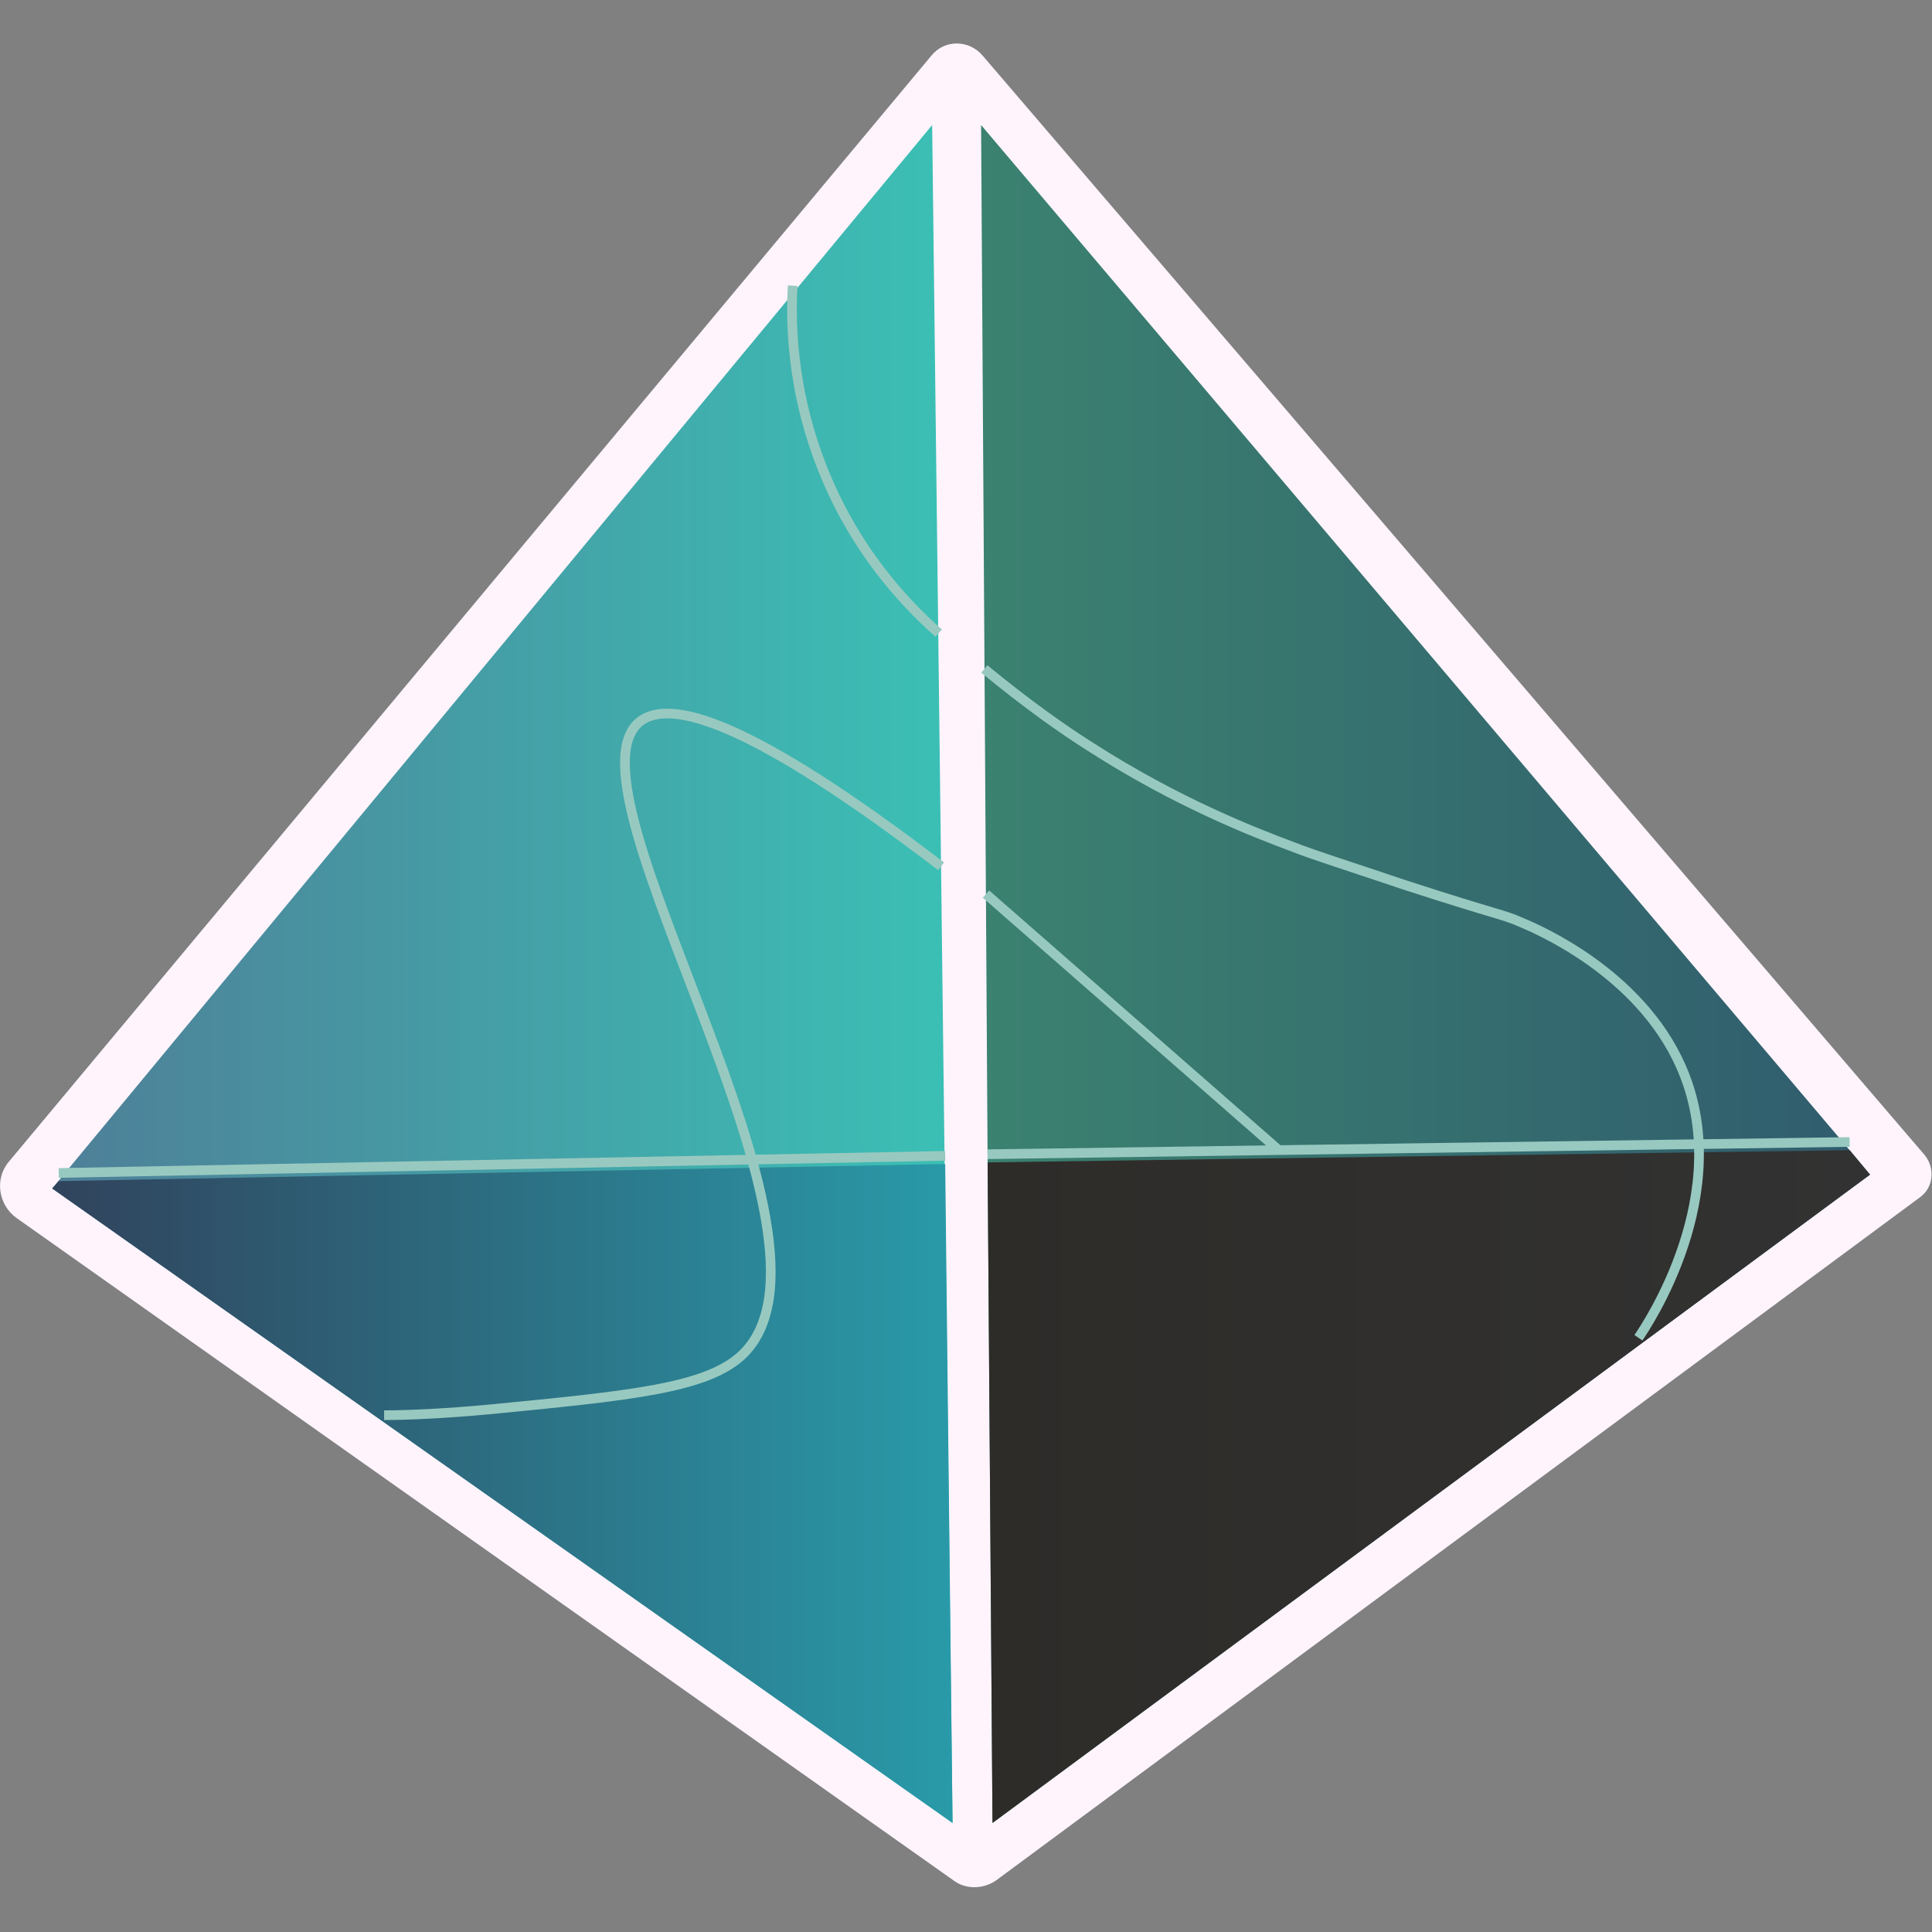 <svg width="400" height="400" viewBox="0 0 400 400" fill="none" xmlns="http://www.w3.org/2000/svg">
<rect x="0" y="0" width="400" height="400" fill="#808080" stroke="none"/>
<g clip-path="url(#clip0_103_27)">
<path d="M397.467 247.919L206.332 389.245C203.799 391.102 200.084 391.271 197.552 389.414L3.377 252.141C-0.338 249.439 -1.182 244.036 1.857 240.49L192.824 11.533C195.526 8.156 200.591 8.156 203.461 11.533L398.48 239.139C400.675 241.841 400.338 245.893 397.467 247.919Z" fill="#FFF4FC"/>
<path d="M387.168 243.192L205.488 377.426L204.475 240.659L203.124 25.885L382.946 238.126L387.168 243.192Z" fill="url(#paint0_linear_103_27)"/>
<path d="M10.806 246.062L197.214 377.426L192.993 25.885L10.806 246.062Z" fill="url(#paint1_linear_103_27)"/>
<path d="M195.694 240.997L12.157 244.542L10.806 246.062L197.214 377.425L195.694 240.997Z" fill="url(#paint2_linear_103_27)"/>
<path d="M204.474 240.659L382.946 238.126L387.167 243.192L205.487 377.426L204.474 240.659Z" fill="url(#paint3_linear_103_27)"/>
<path d="M204.474 238.97L382.946 236.438M195.694 239.308L12.157 242.854M194.85 179.367C155.34 149.144 138.624 144.416 132.376 149.481C115.154 163.833 178.978 257.206 153.482 280.676C146.053 287.43 130.688 288.949 101.14 291.82C92.022 292.664 84.424 293.002 79.527 293.002M264.753 238.126L204.137 185.108M164.12 59.148C163.613 67.421 163.951 83.799 172.393 101.866C179.147 116.387 188.434 125.843 194.344 131.077M339.215 276.961C340.734 274.766 359.645 246.906 347.995 220.735C339.384 201.317 318.278 192.369 315.07 191.018C310.848 189.16 310.68 189.667 290.924 183.251C278.936 179.198 272.858 177.341 267.623 175.315C259.519 172.276 243.816 166.197 225.918 154.716C220.008 151.001 212.41 145.598 203.799 138.506" stroke="#98C9C0" stroke-width="2" stroke-miterlimit="10"/>
</g>
<defs>
<linearGradient id="paint0_linear_103_27" x1="203.095" y1="201.663" x2="387.209" y2="201.663" gradientUnits="userSpaceOnUse">
<stop stop-color="#3B8270"/>
<stop offset="1" stop-color="#305C6E"/>
</linearGradient>
<linearGradient id="paint1_linear_103_27" x1="10.878" y1="201.663" x2="197.256" y2="201.663" gradientUnits="userSpaceOnUse">
<stop stop-color="#4E7F98"/>
<stop offset="1" stop-color="#3BC0B5"/>
</linearGradient>
<linearGradient id="paint2_linear_103_27" x1="10.878" y1="309.195" x2="197.256" y2="309.195" gradientUnits="userSpaceOnUse">
<stop stop-color="#30435C"/>
<stop offset="1" stop-color="#299AA9"/>
</linearGradient>
<linearGradient id="paint3_linear_103_27" x1="204.514" y1="307.834" x2="387.209" y2="307.834" gradientUnits="userSpaceOnUse">
<stop stop-color="#2E2C29"/>
<stop offset="1" stop-color="#323232"/>
</linearGradient>
<clipPath id="clip0_103_27">
<rect width="400" height="381.764" fill="white" transform="translate(0 9)"/>
</clipPath>
</defs>
</svg>
